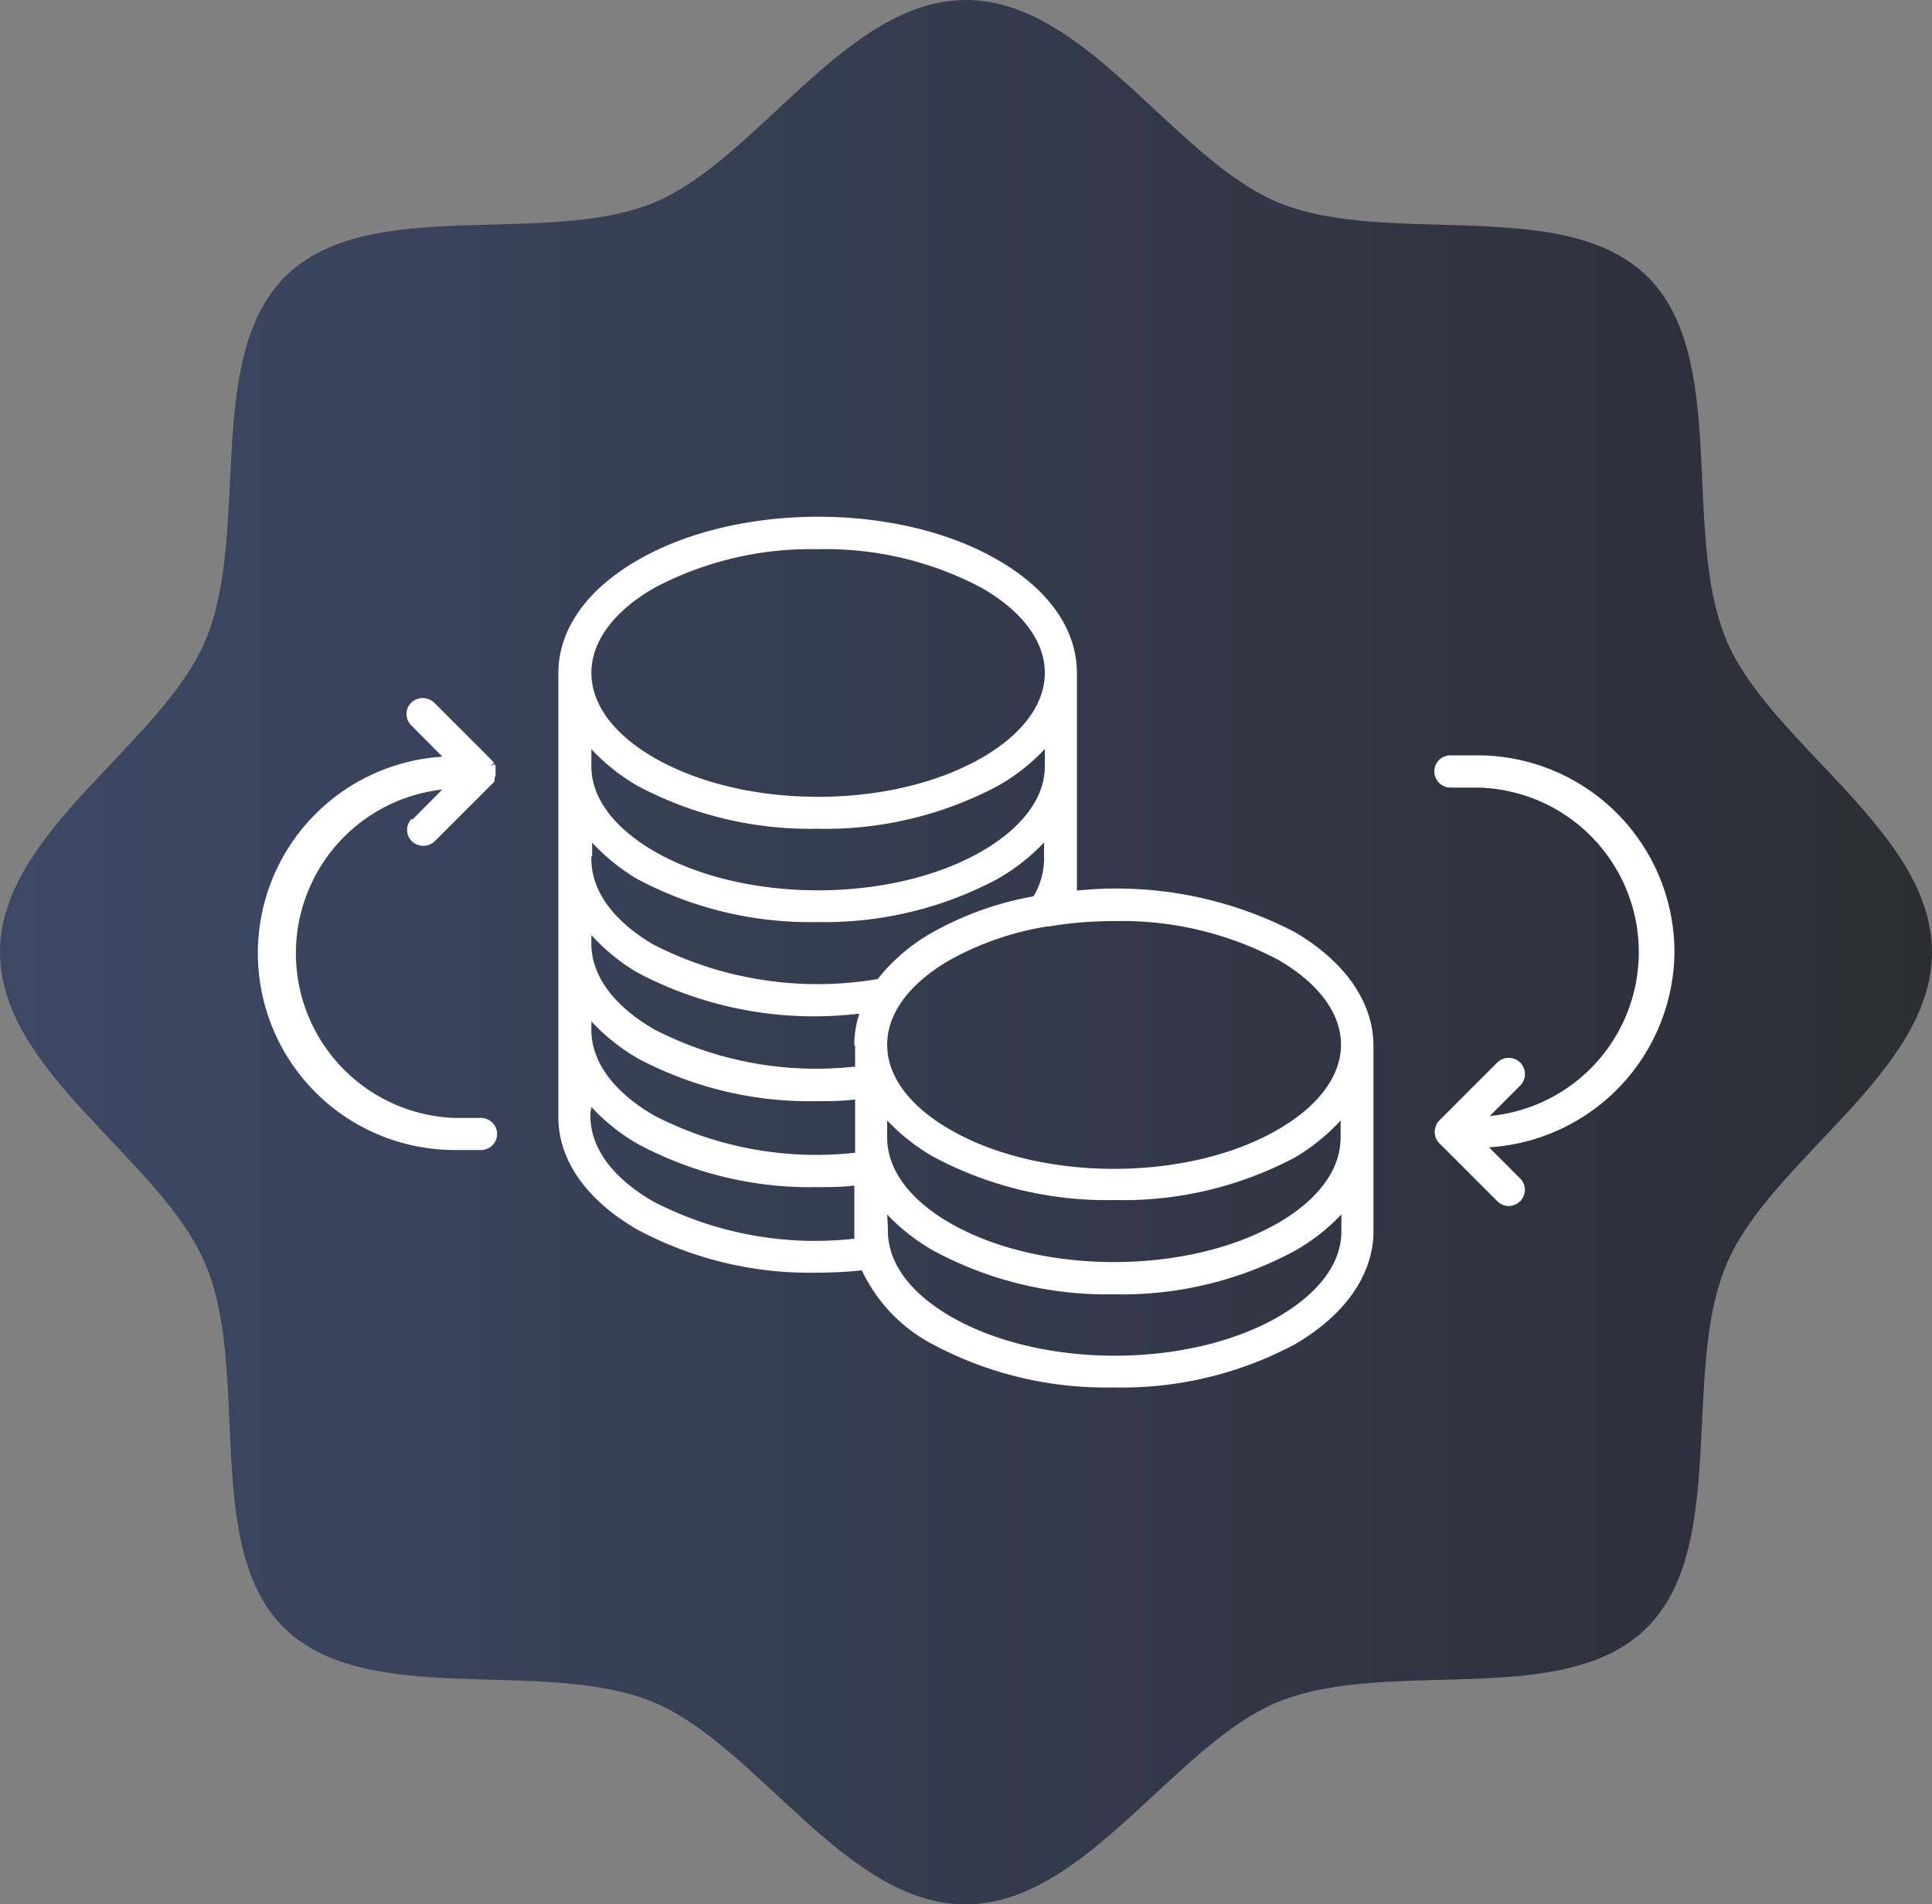 <svg xmlns="http://www.w3.org/2000/svg" xmlns:xlink="http://www.w3.org/1999/xlink" viewBox="0 0 100 98.58"><rect x="0" y="0" width="100" height="98.58" fill="#808080" stroke="none"/><defs><linearGradient id="linear-gradient" y1="49.29" x2="100" y2="49.29" gradientUnits="userSpaceOnUse"><stop offset="0" stop-color="#3c4865"/><stop offset="1" stop-color="#2c2e35"/></linearGradient></defs><g id="Layer_2" data-name="Layer 2"><g id="Sixth_Iteration" data-name="Sixth Iteration"><path d="M100,49.29c0,6.23-8.34,10.73-10.63,16.14C87,71,89.49,80.1,85.2,84.3s-13.31,1.49-19,3.78c-5.43,2.2-10,10.5-16.23,10.5s-10.8-8.3-16.23-10.5c-5.66-2.29-14.7.39-19-3.78S13,71,10.63,65.43C8.34,60,0,55.52,0,49.29S8.34,38.56,10.63,33.16c2.37-5.59-.12-14.68,4.17-18.88s13.31-1.49,19-3.77C39.2,8.31,43.76,0,50,0S60.8,8.31,66.23,10.51c5.66,2.28,14.7-.4,19,3.77S87,27.57,89.37,33.16C91.66,38.56,100,43.06,100,49.29Z" fill="url(#linear-gradient)"/><path d="M21.32,42.37h0a.82.82,0,0,0-.25.59.83.83,0,0,0,.25.59.86.86,0,0,0,1.18,0l3-3a.58.58,0,0,0,.1-.12l0-.07a.59.59,0,0,0,0-.08l.05-.15a.91.91,0,0,0,0-.17.86.86,0,0,0,0-.16.62.62,0,0,1,0-.1s0,0,0-.05l-.05-.09-.21.09.18-.15-.1-.13-3-3a.86.86,0,0,0-1.18,0,.82.82,0,0,0,0,1.18l1.61,1.62a10.19,10.19,0,0,0,.59,20.36h1.41a.83.83,0,1,0,0-1.66H23.52a8.53,8.53,0,0,1-.63-17l-1.57,1.58Zm4.14-2.16Z" fill="#fff"/><path d="M67,48.24A20,20,0,0,0,55.74,46.1V34.83c0-2.24-1.45-4.32-4.09-5.84C46.52,26,38.17,26,33,29c-2.64,1.52-4.1,3.6-4.1,5.84V57.94c.05,2.19,1.51,4.22,4.09,5.71a18.91,18.91,0,0,0,9.29,2.23,23.17,23.17,0,0,0,2.33-.12,8.3,8.3,0,0,0,3.69,3.84,19,19,0,0,0,9.31,2.22A19,19,0,0,0,67,69.6c2.57-1.49,4-3.51,4.09-5.69V54.08C71.06,51.84,69.6,49.76,67,48.24ZM42.33,57c.64,0,1.29,0,1.93-.09v2.76a18.25,18.25,0,0,1-10.39-1.92c-2.16-1.25-3.32-2.86-3.26-4.58v-.3A10.39,10.39,0,0,0,33,54.78,18.92,18.92,0,0,0,42.33,57Zm-11.72.3A10.13,10.13,0,0,0,33,59.21a18.81,18.81,0,0,0,9.29,2.24c.64,0,1.29,0,1.93-.08v2.52c0,.08,0,.15,0,.23a18.22,18.22,0,0,1-10.4-1.92c-2.16-1.25-3.32-2.85-3.26-4.58Zm13.88-3.18-.23,0v1.09a18.25,18.25,0,0,1-10.39-1.92c-2.16-1.25-3.32-2.86-3.26-4.58v-.31A10.16,10.16,0,0,0,33,50.35a19.58,19.58,0,0,0,11.48,2.12,5.11,5.11,0,0,0-.26,1.66ZM33.87,30.43a17.28,17.28,0,0,1,8.47-2,17.22,17.22,0,0,1,8.47,2c2.11,1.21,3.27,2.78,3.27,4.4s-1.16,3.19-3.27,4.4c-4.67,2.69-12.26,2.69-16.94,0-2.1-1.21-3.26-2.77-3.26-4.4S31.77,31.64,33.87,30.43ZM51.65,40.68a10.13,10.13,0,0,0,2.43-1.91v.9c0,1.62-1.16,3.18-3.27,4.4-4.67,2.69-12.27,2.69-16.94,0-2.16-1.25-3.32-2.86-3.26-4.53v-.76A10.36,10.36,0,0,0,33,40.68a19,19,0,0,0,9.3,2.22A19,19,0,0,0,51.65,40.68Zm-21,3.64v-.7A10.33,10.33,0,0,0,33,45.51a19,19,0,0,0,9.3,2.22,19,19,0,0,0,9.31-2.22,10.36,10.36,0,0,0,2.43-1.9v.89a3.77,3.77,0,0,1-.55,1.9,16.59,16.59,0,0,0-5.18,1.84h0a9.62,9.62,0,0,0-2.88,2.44,18.63,18.63,0,0,1-11.6-1.78C31.71,47.66,30.55,46.05,30.61,44.32ZM45.92,62.87a10.33,10.33,0,0,0,2.43,1.89A18.88,18.88,0,0,0,57.66,67,18.87,18.87,0,0,0,67,64.76a10.1,10.1,0,0,0,2.43-1.9v.89c0,1.63-1.16,3.19-3.26,4.41-4.67,2.69-12.27,2.69-16.94,0-2.17-1.25-3.33-2.86-3.27-4.58Zm20.21.45C61.46,66,53.86,66,49.19,63.32c-2.17-1.25-3.33-2.86-3.27-4.58V58a10.36,10.36,0,0,0,2.43,1.9,19,19,0,0,0,9.31,2.22A19,19,0,0,0,67,59.93,10.36,10.36,0,0,0,69.39,58v.89C69.39,60.54,68.23,62.11,66.13,63.32Zm0-4.84c-4.67,2.7-12.27,2.7-16.94,0-2.11-1.21-3.27-2.77-3.27-4.4s1.16-3.19,3.27-4.4a15.4,15.4,0,0,1,5-1.72h.08a20.29,20.29,0,0,1,3.41-.28,17.28,17.28,0,0,1,8.47,2c2.1,1.21,3.26,2.78,3.26,4.4S68.23,57.27,66.13,58.48Z" fill="#fff"/><path d="M86.67,49.29A10.2,10.2,0,0,0,76.48,39.1H75.07a.83.83,0,0,0-.83.83.84.84,0,0,0,.83.84h1.41a8.52,8.52,0,0,1,.63,17l1.57-1.57A.83.83,0,1,0,77.5,55l-3,3a.71.71,0,0,0-.18.29.8.8,0,0,0-.06.3,1,1,0,0,0,.06.32.8.8,0,0,0,.18.27l3,3a.83.83,0,0,0,.59.25.85.85,0,0,0,.84-.84.83.83,0,0,0-.25-.59l-1.61-1.61A10.22,10.22,0,0,0,86.67,49.29Z" fill="#fff"/></g></g></svg>